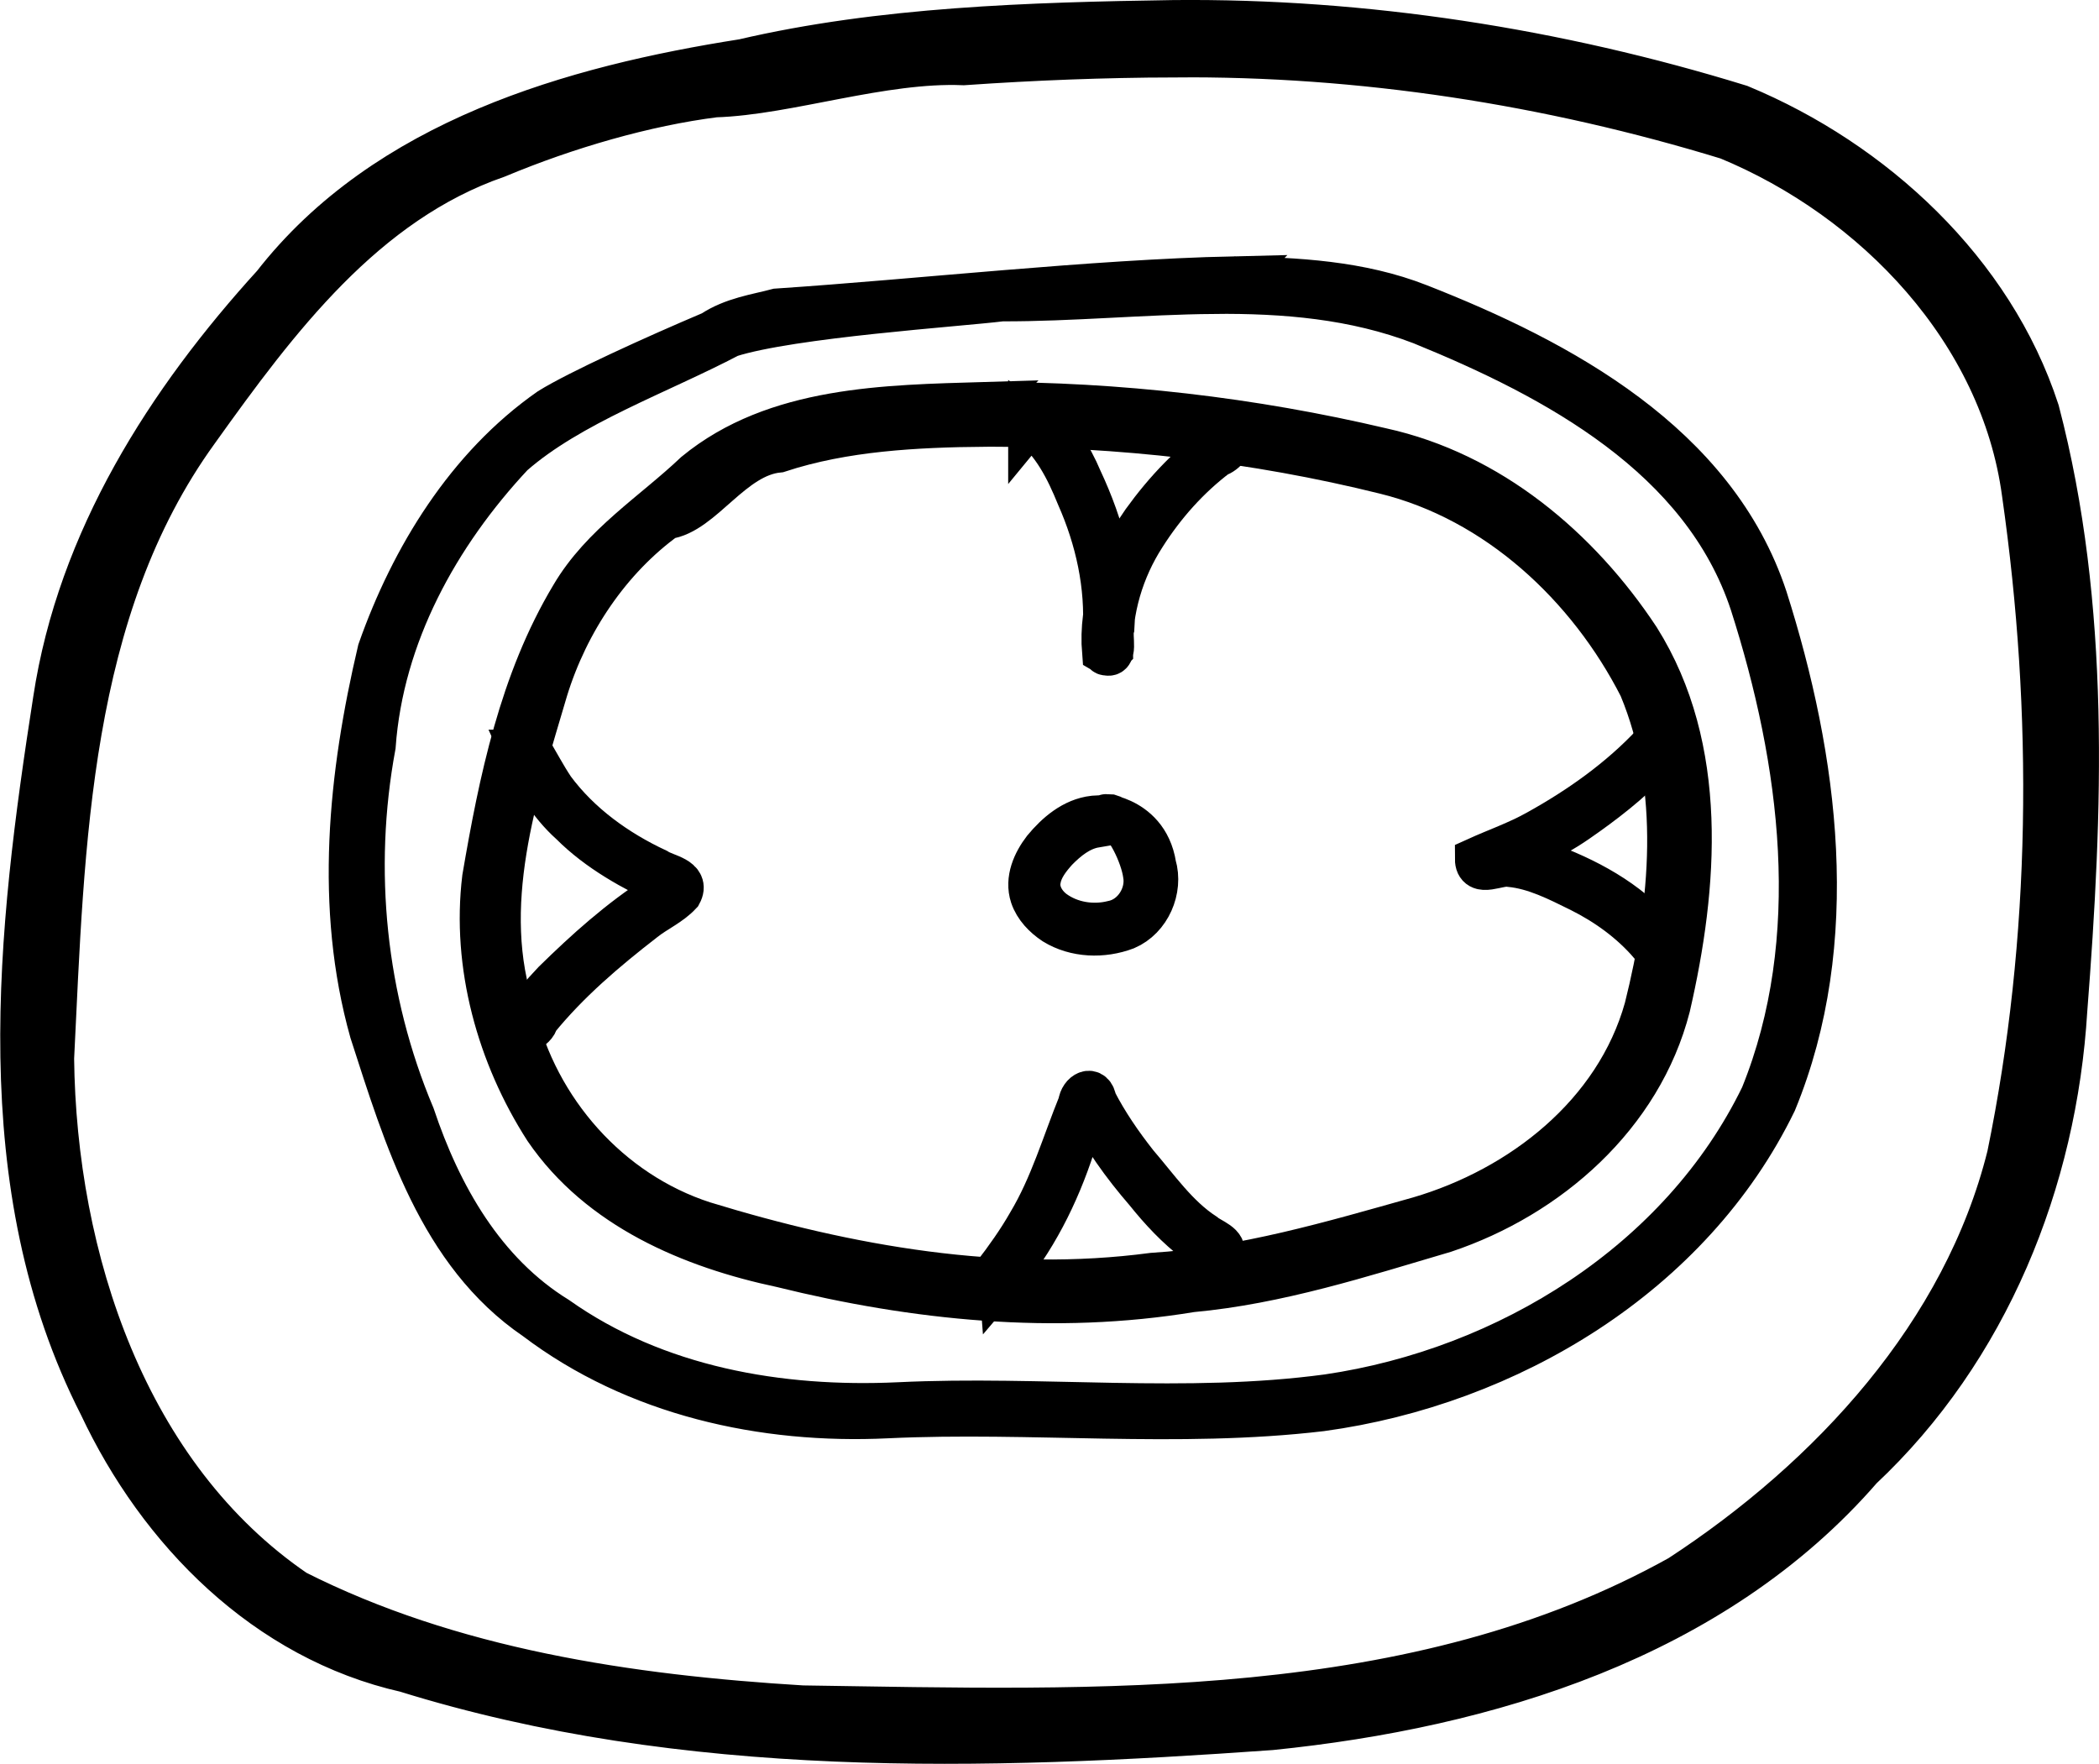 <?xml version="1.0" encoding="UTF-8" standalone="no"?>
<!-- Created with Inkscape (http://www.inkscape.org/) -->

<svg
   width="99.52mm"
   height="83.631mm"
   viewBox="0 0 99.52 83.631"
   version="1.1"
   id="svg23279"
   xml:space="preserve"
   inkscape:version="1.2.2 (b0a84865, 2022-12-01)"
   sodipodi:docname="grapheme-KIN.svg"
   xmlns:inkscape="http://www.inkscape.org/namespaces/inkscape"
   xmlns:sodipodi="http://sodipodi.sourceforge.net/DTD/sodipodi-0.dtd"
   xmlns="http://www.w3.org/2000/svg"
   xmlns:svg="http://www.w3.org/2000/svg"><sodipodi:namedview
     id="namedview23281"
     pagecolor="#ffffff"
     bordercolor="#666666"
     borderopacity="1.0"
     inkscape:showpageshadow="2"
     inkscape:pageopacity="0.0"
     inkscape:pagecheckerboard="0"
     inkscape:deskcolor="#d1d1d1"
     inkscape:document-units="mm"
     showgrid="false"
     inkscape:zoom="1.9171156"
     inkscape:cx="163.26611"
     inkscape:cy="99.107221"
     inkscape:window-width="2560"
     inkscape:window-height="1296"
     inkscape:window-x="0"
     inkscape:window-y="25"
     inkscape:window-maximized="0"
     inkscape:current-layer="layer1" /><defs
     id="defs23276" /><g
     inkscape:label="Layer 1"
     inkscape:groupmode="layer"
     id="layer1"
     transform="translate(-14.026,-26.606)"><g
       id="g24173"><path
         id="path24138"
         style="opacity:1;fill:#000000;stroke:#000000;stroke-width:2.05"
         d="m 60.714,45.743 c -4.678,0.14 -9.914,0.182 -13.712,3.301 -1.989,1.89 -4.426,3.385 -5.857,5.821 -2.427,4.045 -3.398,8.778 -4.183,13.37 -0.503,4.135 0.693,8.425 2.928,11.9 2.561,3.746 6.909,5.585 11.204,6.495 6.326,1.565 12.943,2.24 19.41,1.169 4.11,-0.376 8.068,-1.657 12.005,-2.818 4.937,-1.651 9.309,-5.483 10.637,-10.645 1.316,-5.711 1.823,-12.256 -1.433,-17.438 -2.84,-4.299 -7.061,-7.858 -12.183,-8.983 C 73.389,46.467 67.025,45.732 60.714,45.743 Z m -0.004,1.016 c 6.379,0.005 12.792,0.719 18.984,2.256 5.317,1.307 9.662,5.369 12.106,10.165 2.009,4.819 1.497,10.294 0.258,15.238 -1.408,5.021 -5.897,8.523 -10.751,9.947 -4.147,1.166 -8.306,2.398 -12.632,2.665 -7.163,0.951 -14.442,-0.339 -21.291,-2.44 -4.483,-1.452 -7.905,-5.351 -8.983,-9.907 -1.732,-5.092 0.079,-10.456 1.53,-15.385 0.992,-3.217 2.993,-6.203 5.692,-8.148 1.694,-0.204 3.111,-2.952 5.319,-3.163 3.129,-1.027 6.498,-1.188 9.769,-1.227 z" /><path
         style="opacity:1;fill:#000000;stroke:#000000;stroke-width:2.05"
         id="path24140"
         d="m 62.852,46.701 c 1.121,0.863 1.765,2.154 2.285,3.436 0.896,2.024 1.39,4.245 1.243,6.464 0.024,0.344 -0.199,1.409 0.336,0.844 -0.049,-1.926 0.522,-3.839 1.566,-5.454 0.92,-1.448 2.082,-2.757 3.452,-3.792 0.35,-0.088 0.906,-0.701 0.321,-0.683 -1.502,1.018 -2.766,2.359 -3.824,3.826 -1.247,1.796 -2.062,3.979 -1.878,6.19 0.672,0.418 0.296,-0.781 0.434,-1.149 0.177,-2.433 -0.49,-4.841 -1.515,-7.03 -0.479,-1.135 -1.154,-2.23 -2.168,-2.96 -0.084,0.103 -0.168,0.206 -0.252,0.308 z" /><path
         style="opacity:1;fill:#000000;stroke:#000000;stroke-width:2.05"
         id="path24142"
         d="m 92.421,61.869 c -1.577,1.69 -3.485,3.042 -5.5,4.158 -0.923,0.52 -1.927,0.866 -2.888,1.302 -1.97e-4,0.866 1.05,0.185 1.596,0.307 1.18,0.114 2.261,0.675 3.309,1.19 1.26,0.628 2.423,1.466 3.344,2.538 0.455,0.054 0.497,-0.55 0.051,-0.707 -1.478,-1.585 -3.485,-2.566 -5.508,-3.263 -0.735,-0.269 -1.535,-0.301 -2.292,-0.11 -0.5,-0.115 -0.34,0.763 0.092,0.317 1.457,-0.539 2.884,-1.18 4.167,-2.066 1.265,-0.875 2.496,-1.823 3.553,-2.945 0.277,-0.26 0.496,-0.512 0.077,-0.721 z" /><path
         style="opacity:1;fill:#000000;stroke:#000000;stroke-width:2.05"
         id="path24144"
         d="m 61.463,87.329 c 1.592,-1.857 2.711,-4.083 3.462,-6.402 0.242,-0.684 0.476,-1.373 0.708,-2.058 0.325,-0.298 -0.38,-0.185 -0.057,0.132 0.732,1.49 1.713,2.846 2.797,4.099 0.702,0.875 1.47,1.7 2.366,2.379 0.324,0.213 0.828,1.032 1.205,0.605 0.322,-0.445 -0.557,-0.714 -0.819,-0.952 -1.308,-0.854 -2.205,-2.172 -3.21,-3.339 -0.74,-0.939 -1.426,-1.933 -1.972,-2.998 -0.096,-0.685 -0.668,-0.375 -0.729,0.146 -0.769,1.896 -1.342,3.888 -2.4,5.656 -0.49,0.861 -1.067,1.667 -1.667,2.454 0.105,0.092 0.21,0.184 0.316,0.276 z" /><path
         style="opacity:1;fill:#000000;stroke:#000000;stroke-width:2.05"
         id="path24146"
         d="m 38.775,62.228 c 0.57,1.262 1.288,2.482 2.329,3.414 1.3,1.304 2.936,2.196 4.592,2.964 0.495,0.169 -0.303,0.174 -0.473,0.472 -1.803,1.155 -3.408,2.596 -4.932,4.093 -0.571,0.602 -1.111,1.238 -1.595,1.912 -0.139,0.691 0.719,0.347 0.795,-0.123 1.46,-1.802 3.24,-3.315 5.068,-4.729 0.555,-0.443 1.236,-0.732 1.723,-1.254 0.396,-0.726 -0.687,-0.838 -1.115,-1.123 -1.897,-0.886 -3.66,-2.149 -4.913,-3.842 -0.419,-0.628 -0.769,-1.298 -1.148,-1.949 -0.11,0.055 -0.22,0.11 -0.33,0.165 z" /><path
         id="path24150"
         style="opacity:1;fill:#000000;stroke:#000000;stroke-width:2.05"
         d="m 65.886,65.355 c -0.974,0.109 -1.76,0.789 -2.361,1.516 -0.473,0.617 -0.842,1.437 -0.583,2.219 0.181,0.538 0.605,0.972 1.071,1.281 1.005,0.62 2.302,0.657 3.391,0.246 1.112,-0.474 1.705,-1.841 1.366,-2.989 -0.396,-2.499 -3.049,-2.363 -2.098,-2.333 0.786,0.241 1.503,1.929 1.618,2.738 0.192,1.003 -0.493,2.099 -1.51,2.296 -0.944,0.235 -2.001,0.068 -2.791,-0.508 -0.468,-0.347 -0.81,-0.928 -0.687,-1.524 0.093,-0.54 0.45,-0.992 0.806,-1.39 0.509,-0.52 1.112,-1.01 1.85,-1.135 l -0.069,-0.417 z"
         sodipodi:nodetypes="scccccccccccccs" /><path
         id="path24154"
         style="opacity:1;fill:#000000;stroke:#000000;stroke-width:2.05"
         d="m 72.532,39.783 c -6.787,0.157 -14.856,1.072 -21.657,1.527 -0.972,0.259 -2.1,0.403 -3.088,1.06 -2.743,1.162 -6.35,2.807 -7.697,3.645 -3.895,2.721 -6.533,7.017 -8.089,11.438 -1.389,5.902 -2.041,12.152 -0.376,18.073 1.608,4.968 3.243,10.503 7.795,13.599 4.746,3.597 10.792,4.935 16.666,4.651 6.86,-0.324 13.758,0.476 20.593,-0.334 C 85.546,92.229 94.2,87.051 98.187,78.851 101.319,71.241 100.177,62.598 97.751,54.96 95.34,47.662 88.026,43.721 81.305,41.085 78.522,39.99 75.489,39.83 72.532,39.783 Z m -0.966,0.681 c 3.353,-0.03 6.674,0.243 9.852,1.462 6.369,2.591 13.353,6.328 15.649,13.285 2.389,7.461 3.521,15.908 0.497,23.359 -3.823,7.872 -12.061,12.969 -20.582,14.217 -6.746,0.91 -13.573,0.054 -20.352,0.38 -5.649,0.262 -11.5,-0.751 -16.194,-4.071 -3.482,-2.149 -5.548,-5.804 -6.815,-9.589 -2.324,-5.517 -2.947,-11.658 -1.859,-17.539 0.377,-5.243 3.02,-10.026 6.556,-13.807 2.74,-2.404 6.91,-3.856 10.305,-5.638 2.928,-0.936 10.873,-1.453 12.897,-1.706 3.308,0.01 6.693,-0.322 10.046,-0.351 z"
         sodipodi:nodetypes="cccccccccccccscccccccccccs" /><path
         id="path24158"
         style="opacity:1;fill:#000000;stroke:#000000;stroke-width:2.85;stroke-dasharray:none"
         d="m 69.672,28.034 c -6.779,0.104 -13.825,0.317 -20.328,1.837 -8.061,1.263 -16.802,3.761 -22.039,10.495 -5.002,5.493 -9.162,12.01 -10.293,19.482 -1.707,10.976 -3.117,22.93 2.131,33.21 2.765,5.885 7.724,10.916 14.231,12.38 13.204,4.106 27.247,3.694 40.881,2.723 10.162,-1.032 20.806,-4.242 27.717,-12.215 5.927,-5.553 9.111,-13.448 9.596,-21.477 0.73,-9.39 1.104,-19.064 -1.304,-28.253 C 108.148,39.718 102.605,34.604 96.386,32.02 87.785,29.367 78.68,27.946 69.672,28.034 Z m -0.002,0.817 c 8.929,-0.08 17.891,1.315 26.419,3.928 7.11,2.931 13.222,9.329 14.273,17.158 1.493,10.44 1.411,21.216 -0.715,31.559 -2.13,8.563 -8.546,15.494 -15.774,20.208 -12.686,7.073 -27.777,6.441 -41.826,6.237 C 43.789,107.441 35.281,106.178 27.833,102.409 19.624,96.823 16.222,86.34 16.115,76.782 16.62,66.587 16.816,55.423 23.047,46.807 c 3.795,-5.309 7.987,-10.932 14.407,-13.161 3.31,-1.383 7.069,-2.476 10.436,-2.9 3.411,-0.1 7.899,-1.682 11.816,-1.525 3.318,-0.23 6.637,-0.36 9.963,-0.369 z" /></g></g></svg>
